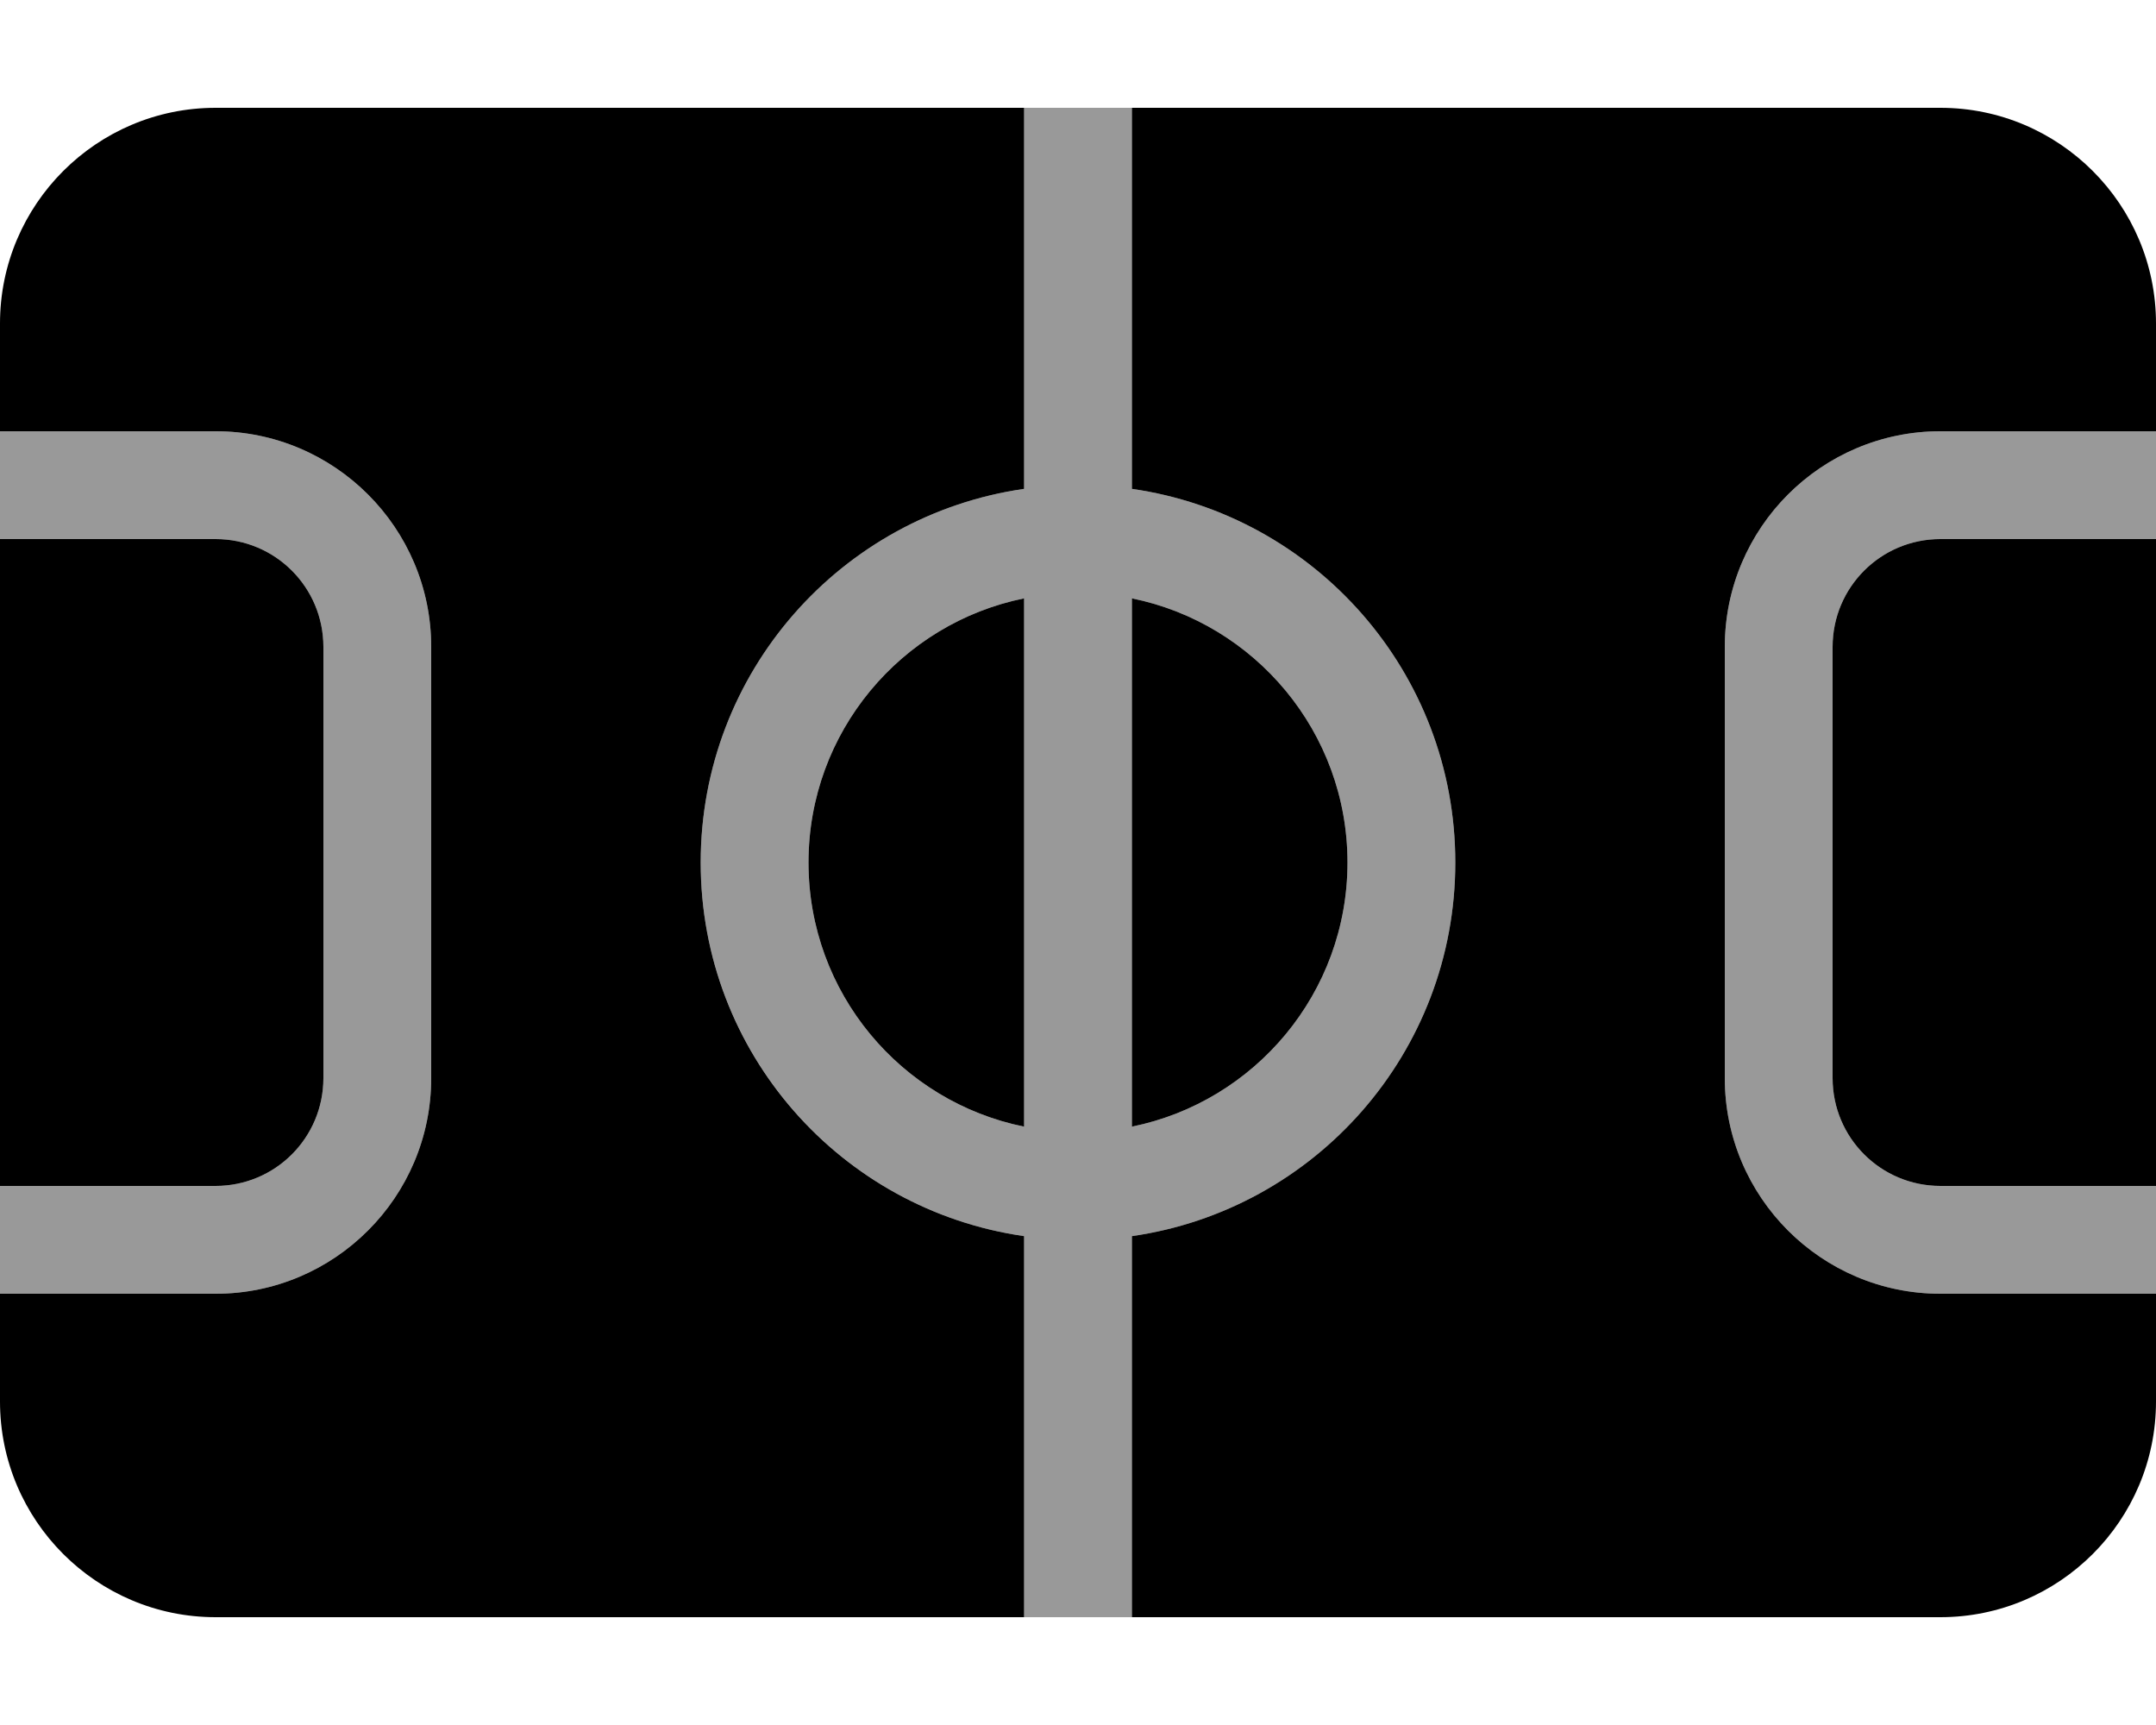 <svg fill="currentColor" xmlns="http://www.w3.org/2000/svg" viewBox="0 0 640 512"><!--! Font Awesome Pro 6.7.2 by @fontawesome - https://fontawesome.com License - https://fontawesome.com/license (Commercial License) Copyright 2024 Fonticons, Inc. --><defs><style>.fa-secondary{opacity:.4}</style></defs><path class="fa-secondary" d="M0 128l0 32 64 0c17.7 0 32 14.3 32 32l0 128c0 17.7-14.3 32-32 32L0 352l0 32 64 0c35.3 0 64-28.7 64-64l0-128c0-35.3-28.7-64-64-64L0 128zM208 256c0 56.4 41.7 103.1 96 110.9L304 480l32 0 0-113.1c54.3-7.8 96-54.4 96-110.9s-41.7-103.1-96-110.9L336 32l-32 0 0 113.1c-54.3 7.8-96 54.4-96 110.9zm32 0c0-38.7 27.5-71 64-78.4l0 156.8c-36.5-7.4-64-39.7-64-78.4zm96-78.4c36.5 7.4 64 39.7 64 78.4s-27.5 71-64 78.4l0-156.8zM512 192l0 128c0 35.3 28.7 64 64 64l64 0 0-32-64 0c-17.7 0-32-14.3-32-32l0-128c0-17.7 14.3-32 32-32l64 0 0-32-64 0c-35.3 0-64 28.7-64 64z"/><path class="fa-primary" d="M576 480l-240 0 0-113.1c54.3-7.8 96-54.4 96-110.9s-41.7-103.1-96-110.9L336 32l240 0c35.3 0 64 28.7 64 64l0 32-64 0c-35.3 0-64 28.7-64 64l0 128c0 35.3 28.7 64 64 64l64 0 0 32c0 35.3-28.7 64-64 64zM304 145.1c-54.3 7.8-96 54.4-96 110.9s41.7 103.1 96 110.9L304 480 64 480c-35.3 0-64-28.7-64-64l0-32 64 0c35.3 0 64-28.7 64-64l0-128c0-35.3-28.7-64-64-64L0 128 0 96C0 60.7 28.7 32 64 32l240 0 0 113.1zm0 189.3c-36.5-7.4-64-39.7-64-78.4s27.5-71 64-78.4l0 156.8zm32 0l0-156.8c36.5 7.4 64 39.7 64 78.4s-27.5 71-64 78.4zM576 160l64 0 0 192-64 0c-17.7 0-32-14.3-32-32l0-128c0-17.7 14.3-32 32-32zM64 352L0 352 0 160l64 0c17.7 0 32 14.3 32 32l0 128c0 17.7-14.3 32-32 32z"/></svg>